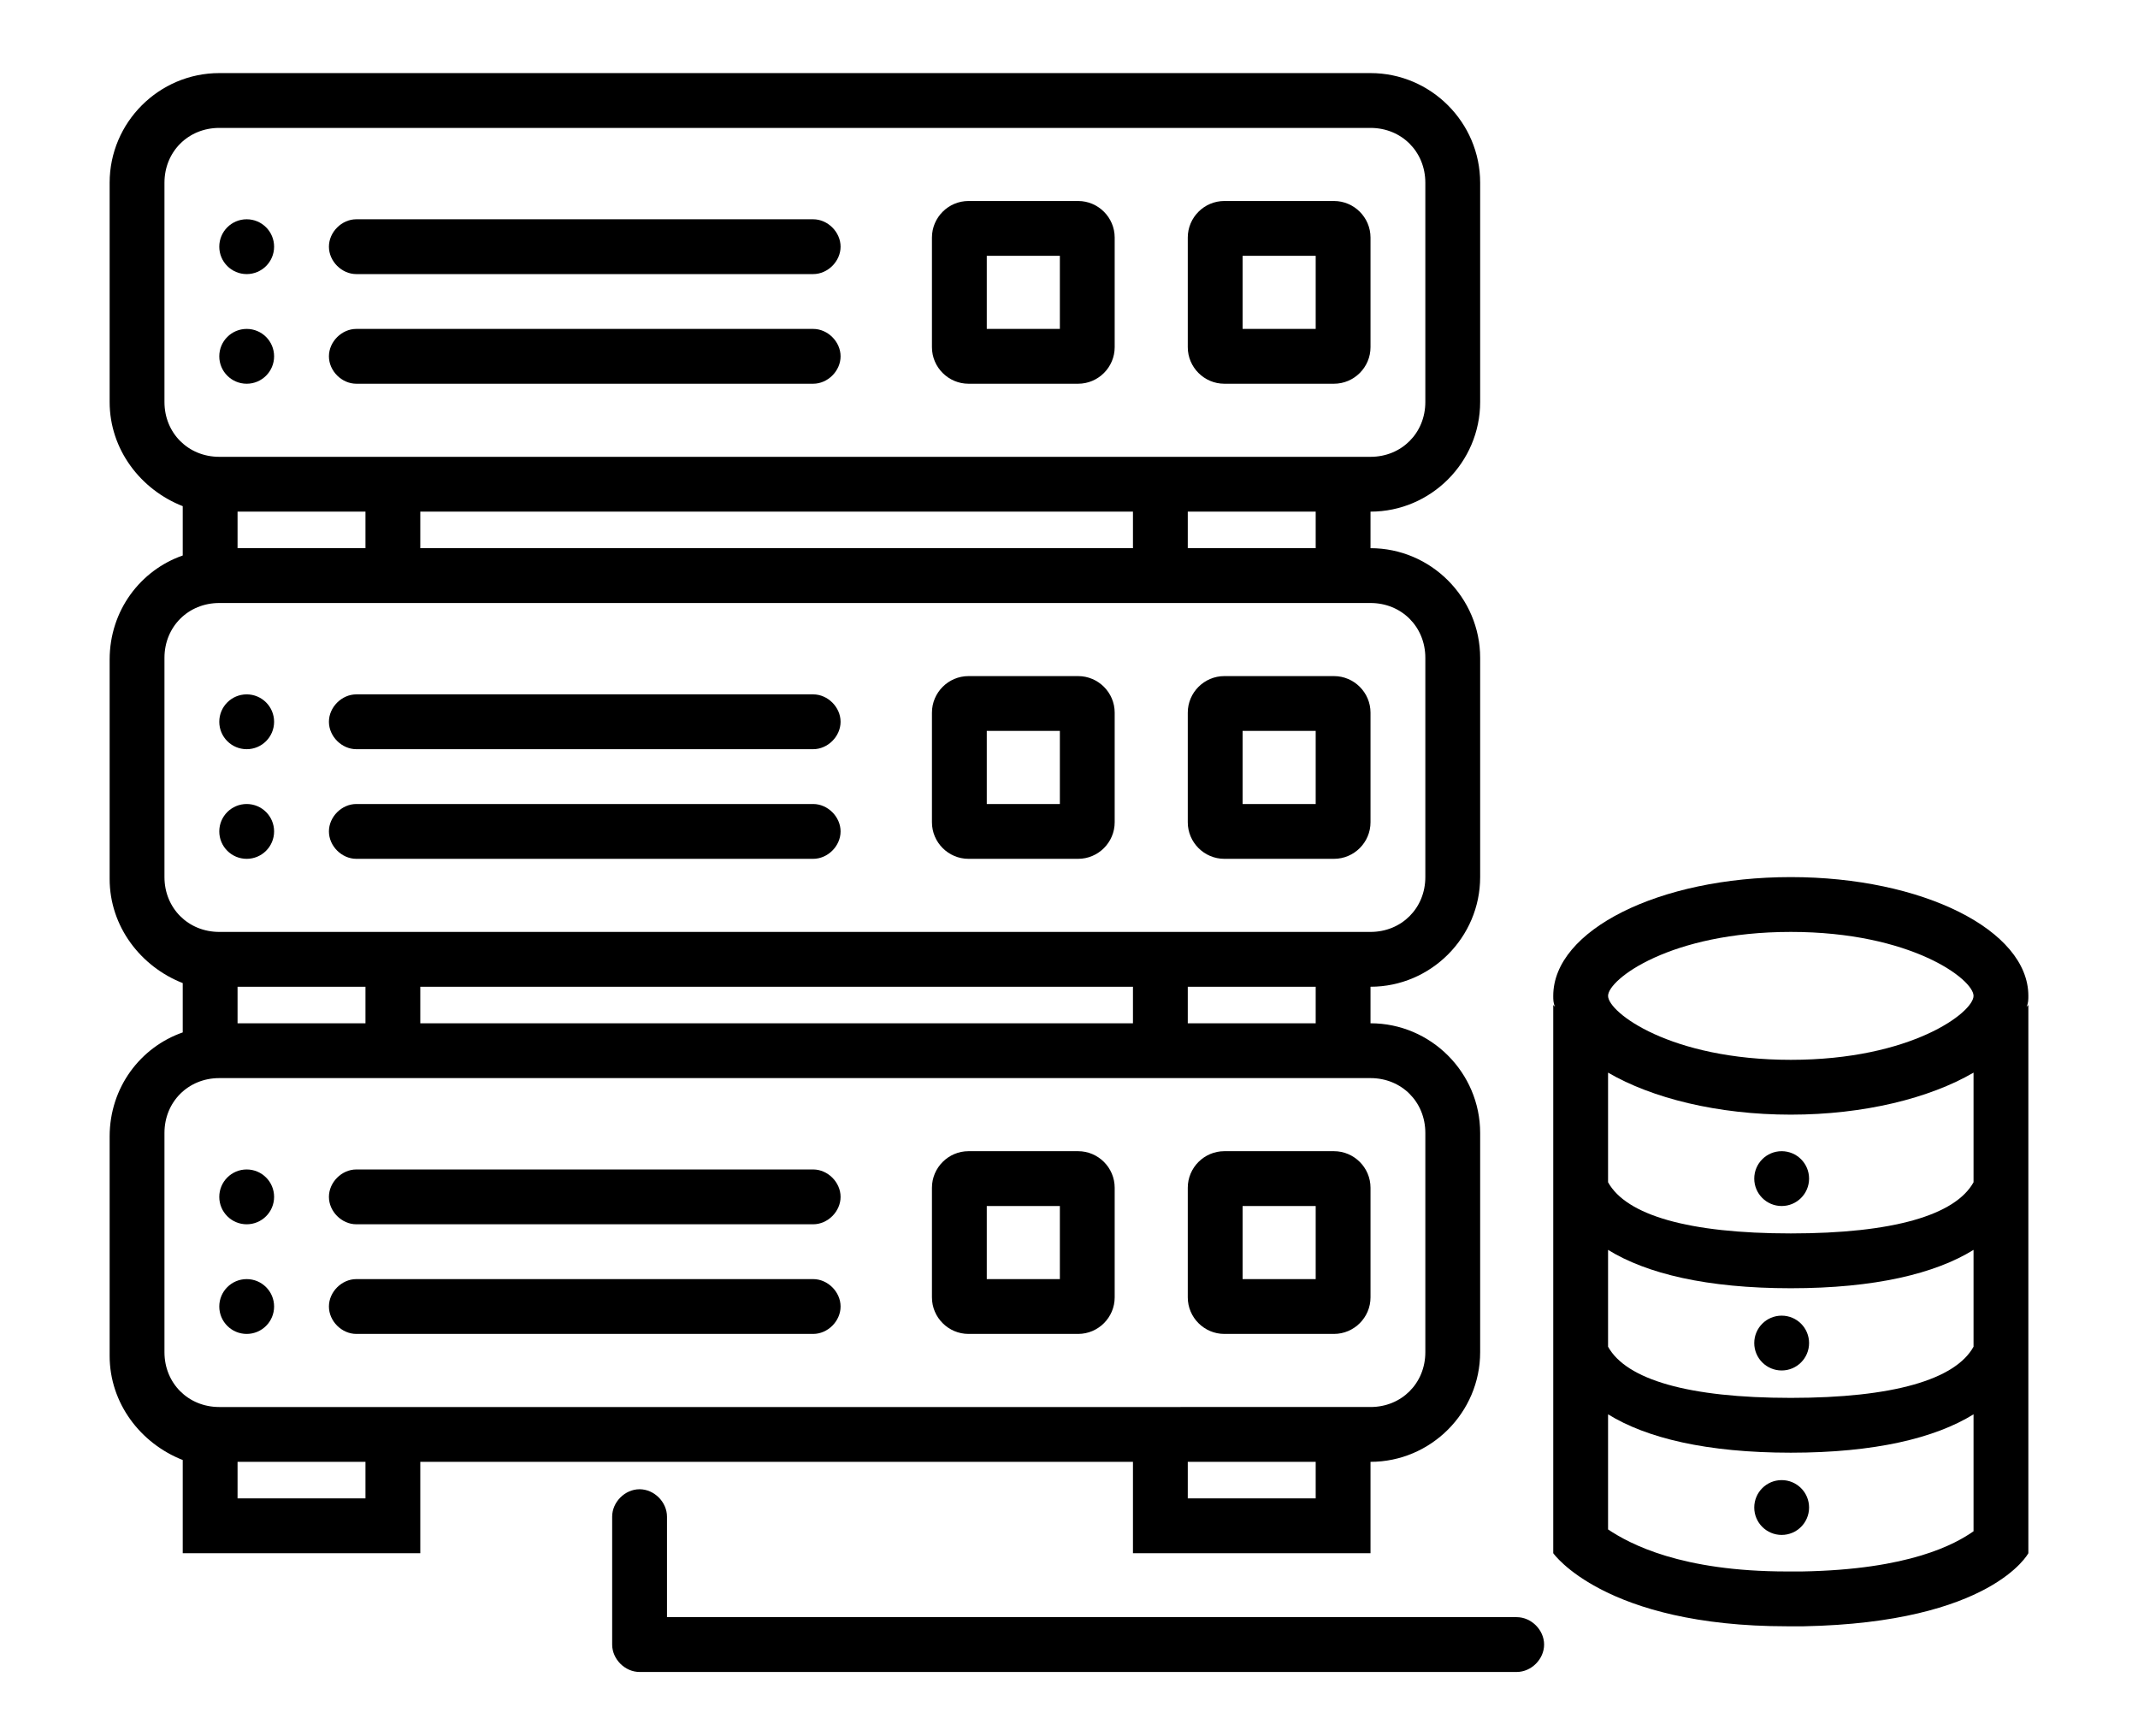 <svg id="branch__icon1" xmlns="http://www.w3.org/2000/svg" xmlns:xlink="http://www.w3.org/1999/xlink" viewBox="0 0 117 95">
<g>
	<circle cx="13.5" cy="13.5" r="1.5"/>
	<circle cx="13.5" cy="19.5" r="1.5"/>
	<path d="M72,14v4h-4v-4H72 M73,11h-6c-1.1,0-2,0.9-2,2v6 c0,1.1,0.9,2,2,2h6c1.1,0,2-0.9,2-2v-6C75,11.9,74.1,11,73,11L73,11z"/>
	<path d="M58,14v4h-4v-4H58 M59,11h-6 c-1.1,0-2,0.9-2,2v6c0,1.1,0.9,2,2,2h6c1.1,0,2-0.9,2-2v-6C61,11.9,60.1,11,59,11L59,11z"/>
	<path d="M19.5,12h25c0.8,0,1.5,0.7,1.5,1.5l0,0 c0,0.8-0.7,1.5-1.5,1.5h-25c-0.8,0-1.5-0.7-1.5-1.5l0,0C18,12.7,18.7,12,19.5,12z"/>
	<path d="M19.5,18h25c0.8,0,1.5,0.7,1.5,1.5l0,0 c0,0.8-0.7,1.5-1.5,1.5h-25c-0.8,0-1.5-0.7-1.5-1.5l0,0C18,18.7,18.7,18,19.5,18z"/>
	<g>
		<path d="M111,54.5c0-3.6-5.8-6.5-13-6.5s-13,2.9-13,6.5c0,0.2,0,0.4,0.1,0.6L85,55v30c0,0,2.8,4,12.8,4 c0.3,0,0.6,0,0.9,0c10.3-0.2,12.3-4,12.3-4V55l-0.1,0.1C111,54.9,111,54.7,111,54.5z M108,83.8c-1,0.7-3.5,2.1-9.4,2.2 c-0.3,0-0.6,0-0.8,0c-5.8,0-8.6-1.5-9.8-2.3v-6.3c2.1,1.3,5.4,2.1,10,2.1s7.9-0.8,10-2.1C108,77.4,108,83.8,108,83.8z M108,73.7 c-1,1.8-4.4,2.8-10,2.8s-9-1-10-2.8v-5.3c2.1,1.3,5.4,2.1,10,2.1s7.9-0.8,10-2.1V73.7z M108,64.7c-1,1.8-4.4,2.8-10,2.8 s-9-1-10-2.8v-6c2.4,1.4,6,2.3,10,2.3s7.6-0.9,10-2.3V64.7z M98,58c-6.6,0-10-2.6-10-3.5S91.4,51,98,51s10,2.6,10,3.5 S104.6,58,98,58z"/>
    </g>
  </g>
  <circle cx="97.5" cy="64.5" r="1.5"/>
  <circle cx="97.5" cy="73.5" r="1.5"/>
  <circle cx="97.5" cy="82.5" r="1.5"/>
  <g>
    <circle cx="13.5" cy="45.5" r="1.5"/>
    <circle cx="13.5" cy="39.5" r="1.5"/>
    <path d="M72,40v4h-4v-4H72 M73,37h-6c-1.1,0-2,0.9-2,2 v6c0,1.1,0.9,2,2,2h6c1.1,0,2-0.9,2-2v-6C75,37.9,74.1,37,73,37L73,37z"/>
    <path d="M58,40v4h-4v-4H58 M59,37h-6 c-1.1,0-2,0.9-2,2v6c0,1.1,0.9,2,2,2h6c1.1,0,2-0.9,2-2v-6C61,37.9,60.1,37,59,37L59,37z"/>
    <path d="M19.5,38h25c0.8,0,1.5,0.7,1.5,1.5l0,0 c0,0.8-0.7,1.5-1.5,1.5h-25c-0.8,0-1.5-0.7-1.5-1.5l0,0C18,38.7,18.7,38,19.5,38z"/>
    <path d="M19.5,44h25c0.8,0,1.5,0.7,1.5,1.5 l0,0c0,0.8-0.7,1.5-1.5,1.5h-25c-0.8,0-1.5-0.7-1.5-1.5l0,0C18,44.7,18.7,44,19.5,44z"/>
  </g>
  <g>
    <circle cx="13.5" cy="65.5" r="1.5"/>
    <circle cx="13.5" cy="71.5" r="1.5"/>
    <path d="M72,66v4h-4v-4H72 M73,63h-6c-1.1,0-2,0.9-2,2 v6c0,1.1,0.9,2,2,2h6c1.1,0,2-0.9,2-2v-6C75,63.9,74.1,63,73,63L73,63z"/>
    <path d="M58,66v4h-4v-4H58 M59,63h-6 c-1.1,0-2,0.9-2,2v6c0,1.1,0.9,2,2,2h6c1.1,0,2-0.9,2-2v-6C61,63.9,60.1,63,59,63L59,63z"/>
    <path d="M19.5,64h25c0.8,0,1.5,0.7,1.5,1.5l0,0 c0,0.8-0.7,1.5-1.5,1.5h-25c-0.8,0-1.5-0.7-1.5-1.5l0,0C18,64.7,18.7,64,19.5,64z"/>
    <path d="M19.5,70h25c0.8,0,1.5,0.7,1.5,1.5 l0,0c0,0.8-0.7,1.5-1.5,1.5h-25c-0.8,0-1.5-0.7-1.5-1.5l0,0C18,70.7,18.7,70,19.5,70z"/>
  </g>
  <path d="M81,22V10c0-3.3-2.7-6-6-6H12c-3.3,0-6,2.7-6,6v12c0,2.6,1.7,4.8,4,5.7v2.7c-2.3,0.8-4,3-4,5.7v12 c0,2.6,1.7,4.8,4,5.7v2.7c-2.3,0.8-4,3-4,5.7v12c0,2.6,1.7,4.8,4,5.7V85h13v-5h39v5h13v-5c3.3,0,6-2.7,6-6V62c0-3.3-2.7-6-6-6v-2 c3.3,0,6-2.7,6-6V36c0-3.3-2.7-6-6-6v-2C78.3,28,81,25.3,81,22z M23,28h39v2H23V28z M20,30h-7v-2h7V30z M23,54h39v2H23V54z M20,56 h-7v-2h7V56z M20,82h-7v-2h7V82z M72,82h-7v-2h7V82z M78,62v12c0,1.7-1.3,3-3,3H62H23H12c-1.7,0-3-1.3-3-3V62c0-1.7,1.3-3,3-3h11h39 h13C76.7,59,78,60.3,78,62z M72,56h-7v-2h7V56z M78,36v12c0,1.7-1.3,3-3,3H62H23H12c-1.7,0-3-1.3-3-3V36c0-1.7,1.3-3,3-3h11h39h13 C76.7,33,78,34.3,78,36z M72,30h-7v-2h7V30z M62,25H23H12c-1.7,0-3-1.3-3-3V10c0-1.7,1.3-3,3-3h63c1.7,0,3,1.3,3,3v12 c0,1.7-1.3,3-3,3H62z"/>
  <path d="M83,91.5H35c-0.8,0-1.5-0.7-1.5-1.5v-7c0-0.8,0.7-1.5,1.5-1.5s1.5,0.7,1.5,1.5v5.5H83c0.8,0,1.5,0.7,1.5,1.5 S83.8,91.5,83,91.5z"/>
</svg>

